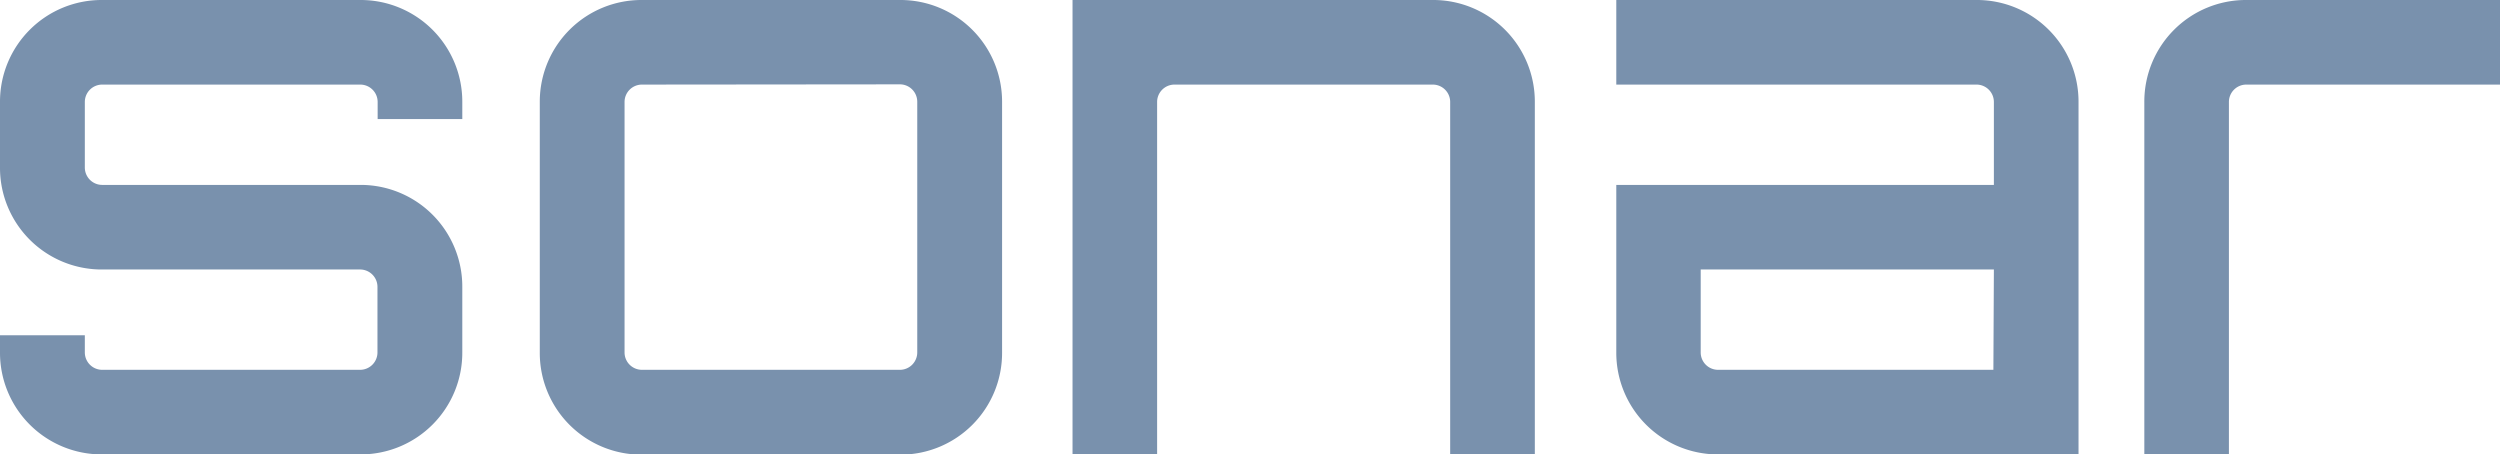 <svg id="Layer_1" data-name="Layer 1" xmlns="http://www.w3.org/2000/svg" viewBox="0 0 408.45 74.24"><defs><style>.cls-1{fill:#7991ad;}</style></defs><path class="cls-1" d="M81.67,55.29H67.84V52.48A2.84,2.84,0,0,0,65,49.66H22.79A2.84,2.84,0,0,0,20,52.48V63.23a2.84,2.84,0,0,0,2.82,2.82H65A16.61,16.61,0,0,1,81.67,82.69V93.44A16.61,16.61,0,0,1,65,110.08H22.79A16.61,16.61,0,0,1,6.14,93.44V90.62H20v2.82a2.84,2.84,0,0,0,2.82,2.82H65a2.84,2.84,0,0,0,2.81-2.82V82.69A2.84,2.84,0,0,0,65,79.87H22.79A16.61,16.61,0,0,1,6.14,63.23V52.48A16.61,16.61,0,0,1,22.79,35.84H65A16.61,16.61,0,0,1,81.67,52.48Z" transform="translate(-6.14 -35.84)"/><path class="cls-1" d="M153.22,35.84a16.61,16.61,0,0,1,16.64,16.64v41a16.61,16.61,0,0,1-16.64,16.64H111A16.61,16.61,0,0,1,94.33,93.44v-41A16.61,16.61,0,0,1,111,35.84ZM111,49.66a2.84,2.84,0,0,0-2.82,2.82v41A2.84,2.84,0,0,0,111,96.26h42.24A2.84,2.84,0,0,0,156,93.44v-41a2.84,2.84,0,0,0-2.81-2.82Z" transform="translate(-6.14 -35.84)"/><path class="cls-1" d="M256.9,52.48v57.6H243.07V52.48a2.84,2.84,0,0,0-2.81-2.82H198a2.84,2.84,0,0,0-2.81,2.82v57.6H181.37V35.84h58.89A16.61,16.61,0,0,1,256.9,52.48Z" transform="translate(-6.14 -35.84)"/><path class="cls-1" d="M345.73,52.48v57.6H286.85a16.6,16.6,0,0,1-16.64-16.64V66.05H331.9V52.48a2.84,2.84,0,0,0-2.81-2.82H270.21V35.84h58.88A16.61,16.61,0,0,1,345.73,52.48ZM331.9,79.87H284V93.44a2.84,2.84,0,0,0,2.82,2.82h45Z" transform="translate(-6.14 -35.84)"/><path class="cls-1" d="M414.59,35.84V49.66H373.12a2.84,2.84,0,0,0-2.82,2.82v57.6H356.48V52.48a16.6,16.6,0,0,1,16.64-16.64Z" transform="translate(-6.14 -35.84)"/></svg>